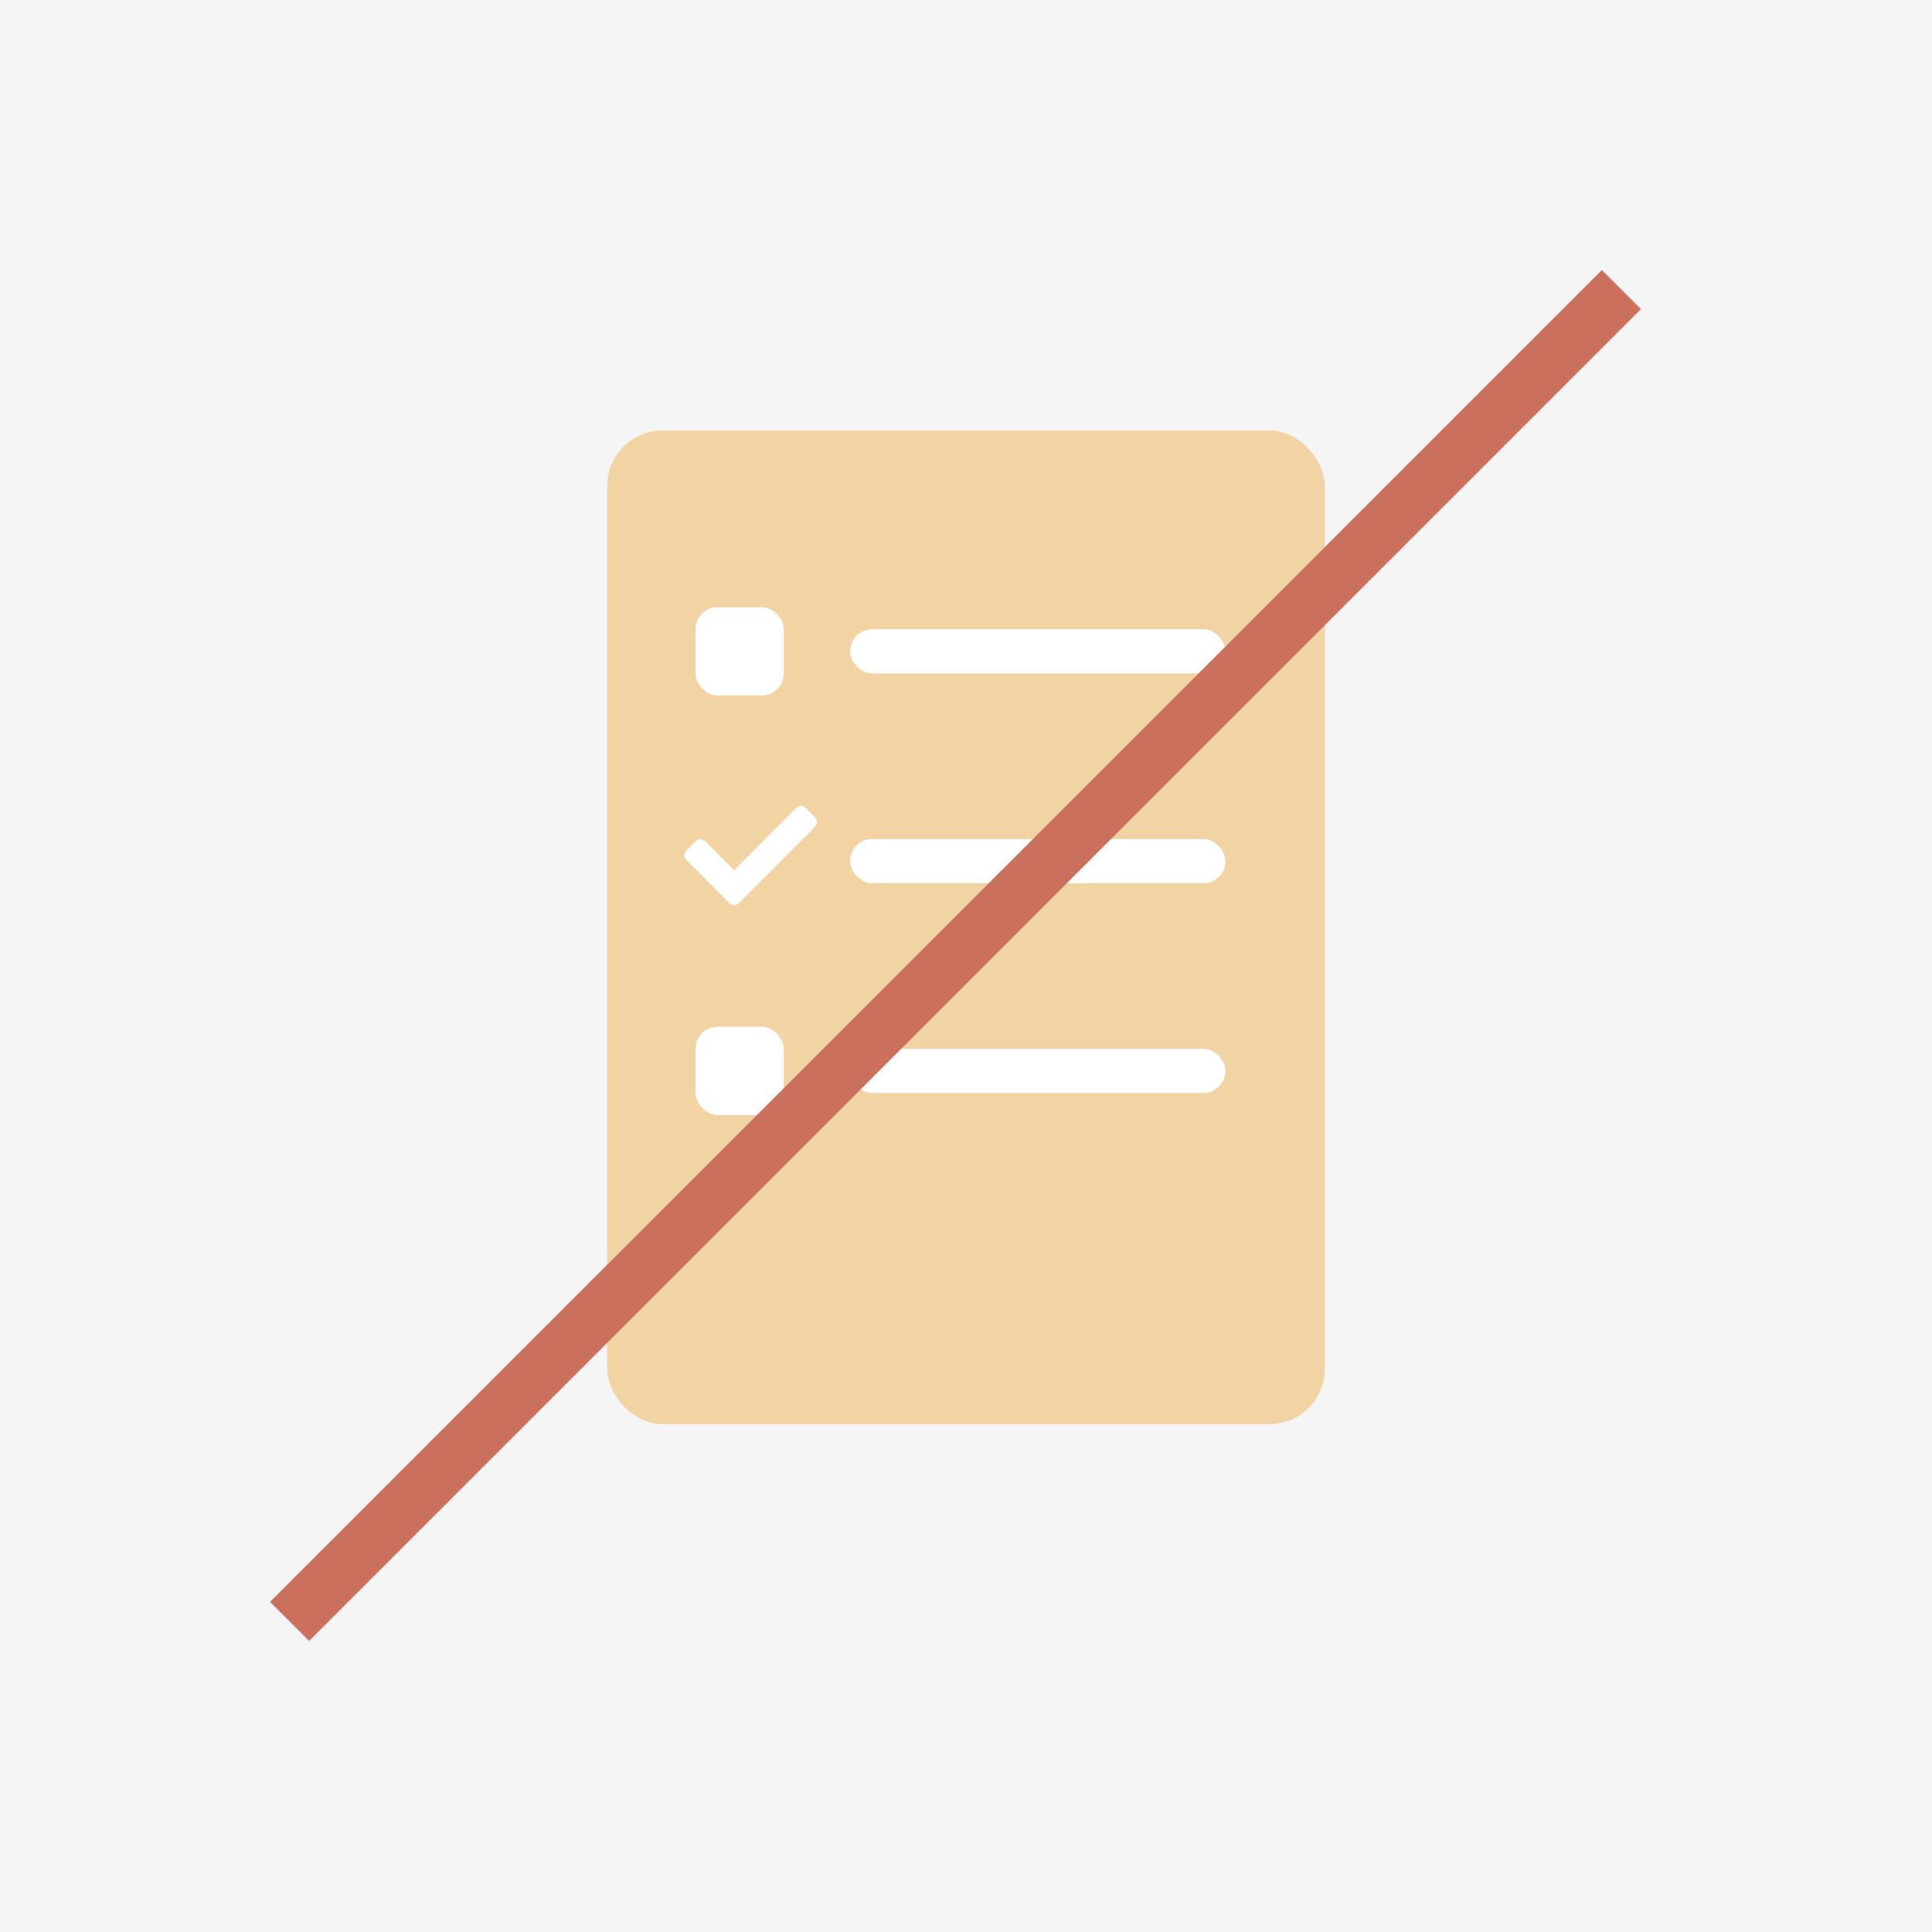 <svg width="175" height="175" viewBox="0 0 175 175" fill="none" xmlns="http://www.w3.org/2000/svg">
<rect width="175" height="175" fill="#F5F5F5"/>
<rect x="55" y="39" width="65" height="90" rx="5" fill="#F2D3A4"/>
<rect x="63" y="55" width="8" height="8" rx="2" fill="white"/>
<rect x="77" y="57" width="34" height="4" rx="2" fill="white"/>
<rect x="77" y="76" width="34" height="4" rx="2" fill="white"/>
<rect x="77" y="95" width="34" height="4" rx="2" fill="white"/>
<rect x="63" y="93" width="8" height="8" rx="2" fill="white"/>
<path d="M66.076 81.823L62.176 77.901C61.941 77.665 61.941 77.283 62.176 77.047L63.024 76.194C63.258 75.958 63.639 75.958 63.873 76.194L66.5 78.836L72.127 73.177C72.362 72.941 72.742 72.941 72.976 73.177L73.824 74.03C74.059 74.266 74.059 74.648 73.824 74.884L66.924 81.823C66.69 82.059 66.31 82.059 66.076 81.823V81.823Z" fill="white"/>
<line x1="26.232" y1="146.866" x2="146.866" y2="26.232" stroke="#CA705C" stroke-width="5"/>
</svg>
